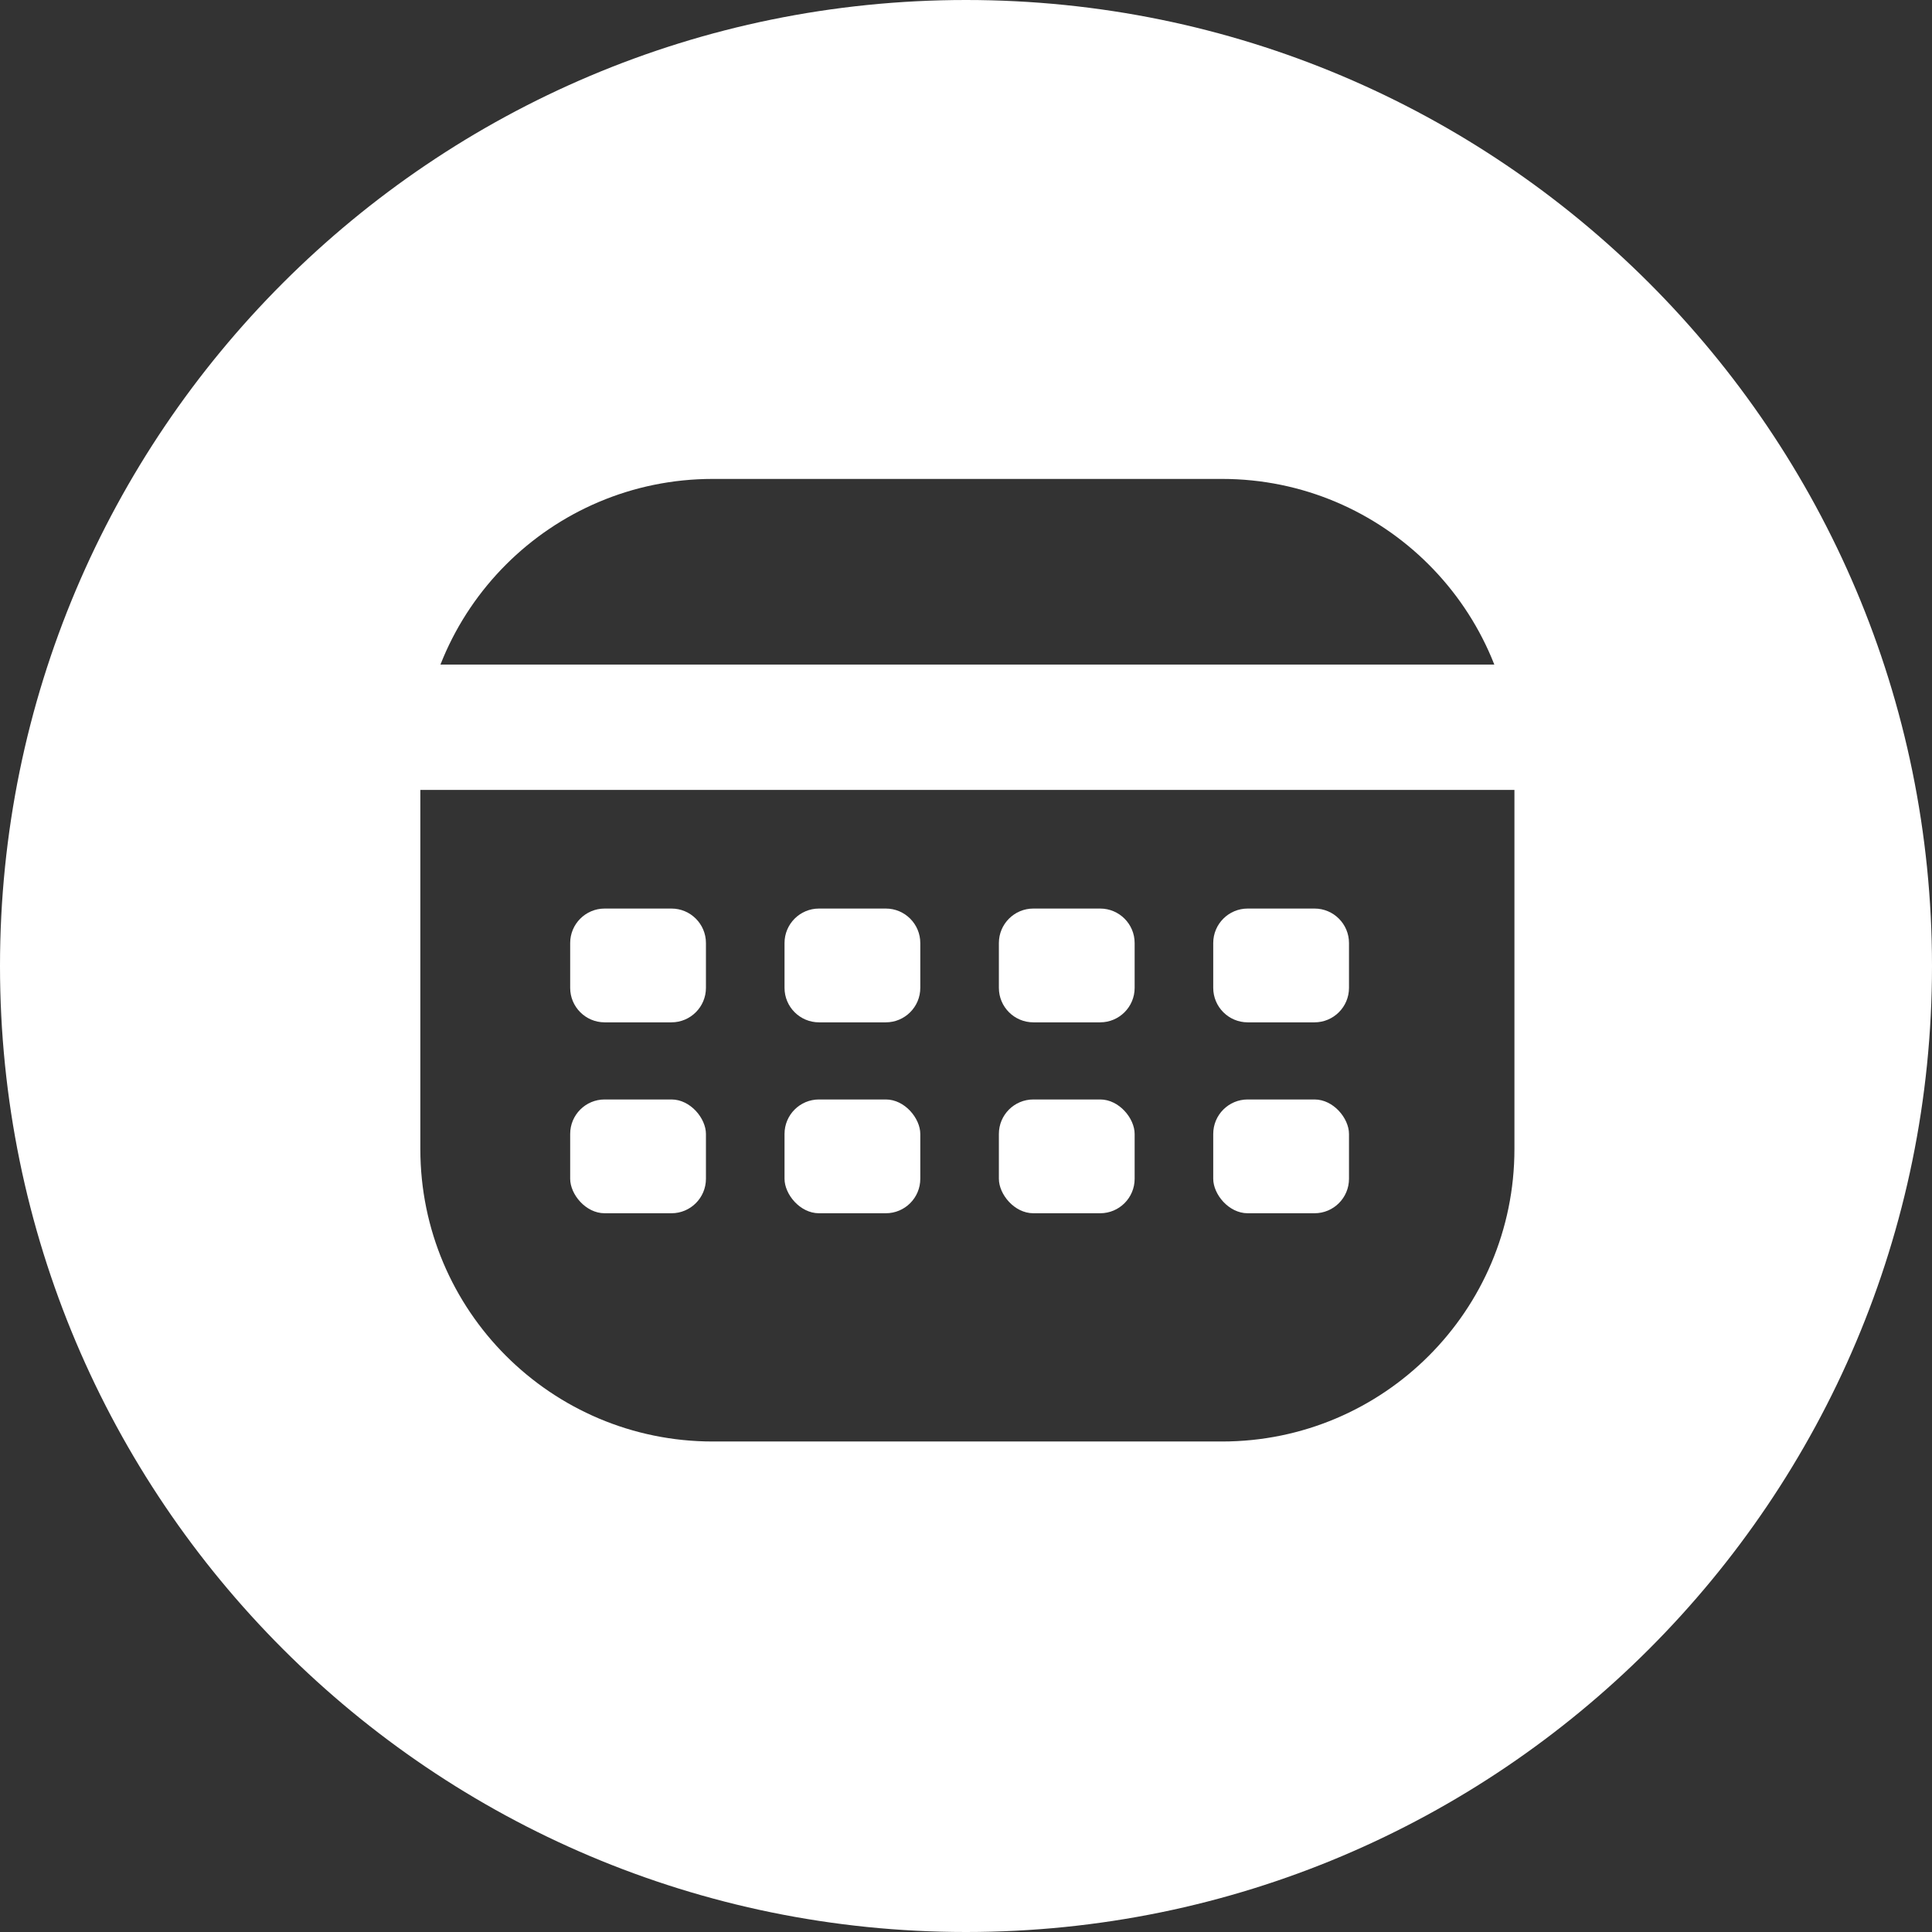 <?xml version="1.0" encoding="UTF-8"?>
<svg id="Layer_2" data-name="Layer 2" xmlns="http://www.w3.org/2000/svg" viewBox="0 0 1186.86 1186.86">
  <rect x="0" y="0" width="1186.86" height="1186.86" fill="#333333" stroke="none"/>
  <defs>
    <style>
      .cls-1 {
        fill: #fff;
      }

      .cls-2 {
        stroke: #fff;
        stroke-miterlimit: 10;
        stroke-width: 77px;
      }
    </style>
  </defs>
  <g id="Layer_2-2" data-name="Layer 2">
    <g>
      <path class="cls-1" d="m593.43,0C265.69,0,0,265.69,0,593.43s265.69,593.43,593.43,593.43,593.43-265.69,593.43-593.43S921.17,0,593.43,0Zm336.91,705.88c0,99.22-80.44,179.66-179.66,179.66h-312.8c-99.22,0-179.66-80.44-179.66-179.66v-232.01c0-99.22,80.44-179.66,179.66-179.66h312.8c99.22,0,179.66,80.44,179.66,179.66v232.01Z"/>
      <path class="cls-1" d="m371.44,558.14h41.06c11.68,0,21.17,9.49,21.17,21.17v27.56c0,11.68-9.49,21.17-21.17,21.17h-41.06c-11.68,0-21.17-9.49-21.17-21.17v-27.56c0-11.68,9.49-21.17,21.17-21.17Z"/>
      <path class="cls-1" d="m503.12,558.14h41.06c11.68,0,21.17,9.49,21.17,21.17v27.56c0,11.68-9.49,21.17-21.17,21.17h-41.06c-11.68,0-21.17-9.49-21.17-21.17v-27.56c0-11.68,9.49-21.17,21.17-21.17Z"/>
      <path class="cls-1" d="m634.8,558.14h41.06c11.68,0,21.17,9.49,21.17,21.17v27.56c0,11.68-9.49,21.17-21.17,21.17h-41.06c-11.68,0-21.17-9.49-21.17-21.17v-27.56c0-11.68,9.49-21.17,21.17-21.17Z"/>
      <path class="cls-1" d="m766.48,558.14h41.06c11.68,0,21.17,9.49,21.17,21.17v27.56c0,11.68-9.49,21.17-21.17,21.17h-41.06c-11.68,0-21.17-9.49-21.17-21.17v-27.56c0-11.68,9.49-21.17,21.17-21.17Z"/>
      <rect class="cls-1" x="350.27" y="675.42" width="83.4" height="69.9" rx="21.17" ry="21.17"/>
      <rect class="cls-1" x="481.95" y="675.42" width="83.4" height="69.9" rx="21.17" ry="21.17"/>
      <rect class="cls-1" x="613.63" y="675.42" width="83.4" height="69.9" rx="21.17" ry="21.17"/>
      <rect class="cls-1" x="745.31" y="675.42" width="83.4" height="69.9" rx="21.17" ry="21.17"/>
    </g>
    <line class="cls-2" x1="213.43" y1="446.76" x2="1009.87" y2="446.76"/>
  </g>
</svg>